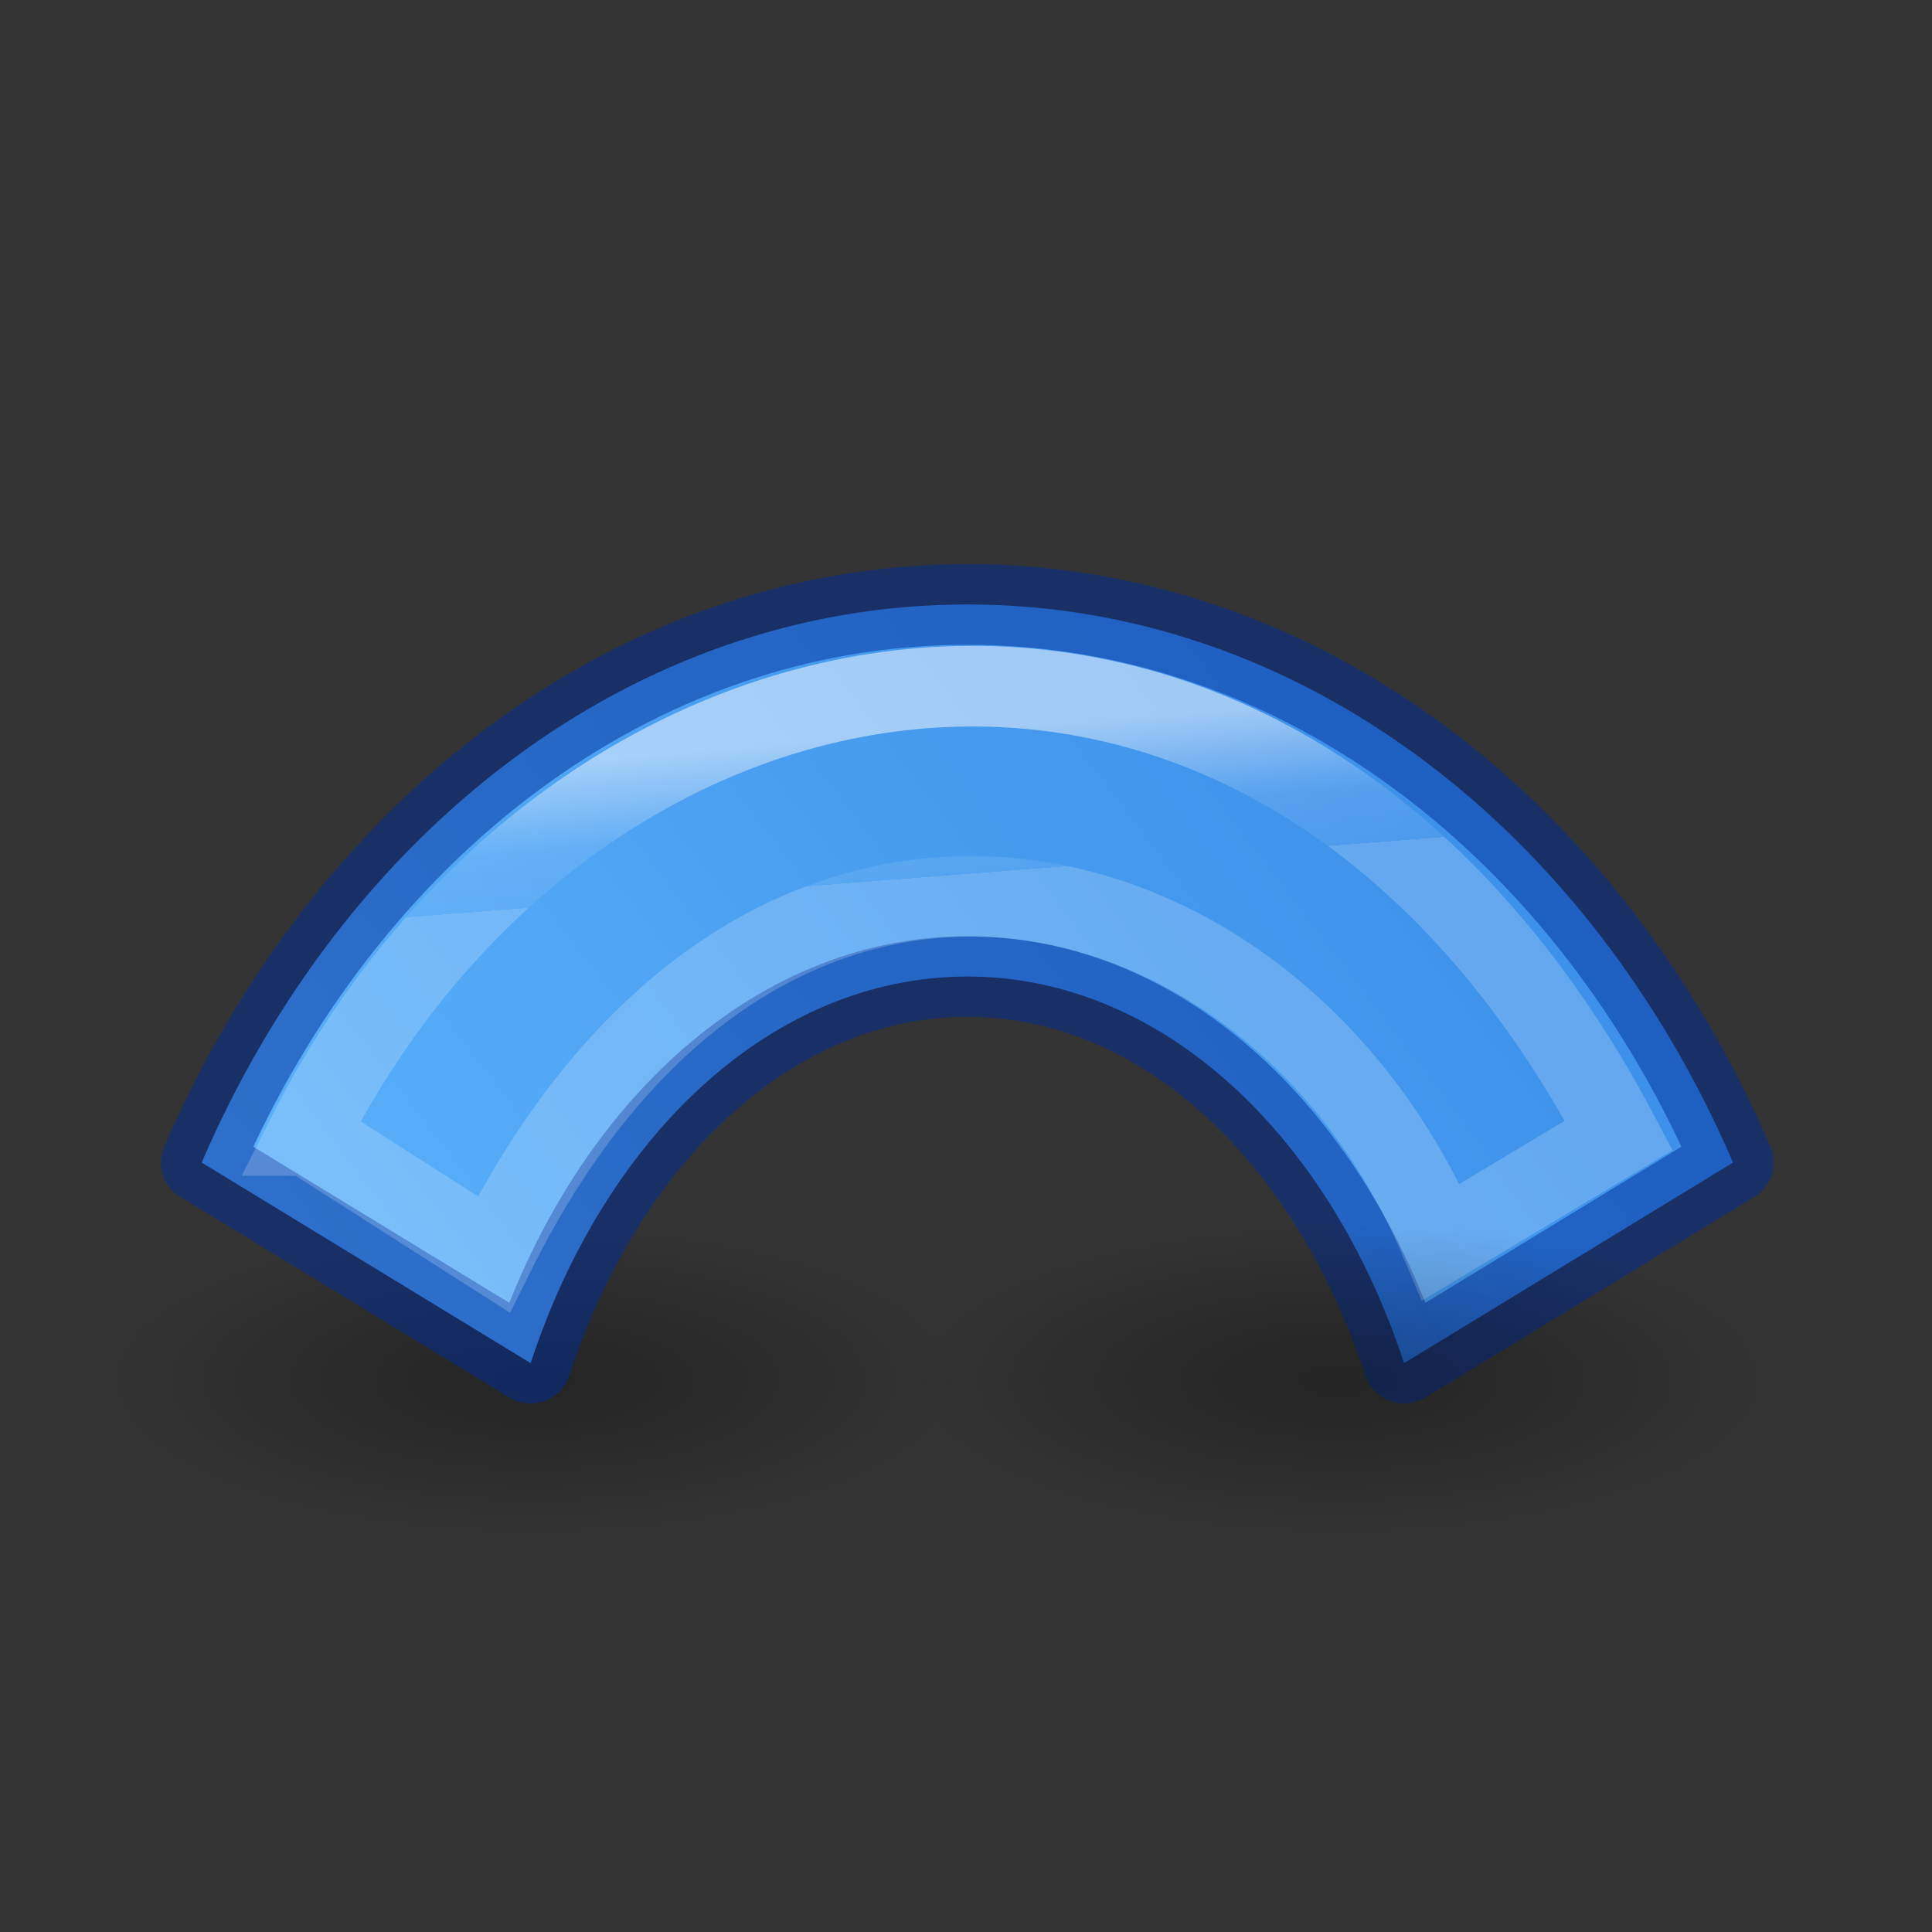 <svg height="24" viewBox="0 0 6.35 6.35" width="24" xmlns="http://www.w3.org/2000/svg" xmlns:xlink="http://www.w3.org/1999/xlink"><rect x="0" y="0" width="6.35" height="6.35" fill="#333333" stroke="none"/><radialGradient id="a" cx="2.25" cy="16" gradientTransform="matrix(.318 0 0 .116 5.909 15.26)" gradientUnits="userSpaceOnUse" r="16.875"><stop offset="0"/><stop offset="1" stop-opacity="0"/></radialGradient><linearGradient id="b" gradientUnits="userSpaceOnUse" x1="2.11" x2="20.096" y1="3.506" y2="17.144"><stop offset="0" stop-color="#64baff"/><stop offset="1" stop-color="#3689e6"/></linearGradient><linearGradient id="c" gradientTransform="matrix(.243 0 0 .351 2.162 -.432)" gradientUnits="userSpaceOnUse" x1="42.135" x2="42.409" y1="44.471" y2="39.407"><stop offset="0" stop-color="#fff"/><stop offset=".617" stop-color="#fff" stop-opacity=".235"/><stop offset="1" stop-color="#fff" stop-opacity=".157"/><stop offset="1" stop-color="#fff" stop-opacity=".392"/></linearGradient><radialGradient id="d" cx="2.25" cy="16" gradientTransform="matrix(.318 0 0 .116 15.909 15.26)" gradientUnits="userSpaceOnUse" r="16.875" xlink:href="#a"/><g transform="scale(.265)"><ellipse cx="6.626" cy="17.122" display="block" fill="url(#a)" fill-rule="evenodd" opacity=".291" rx="5.374" ry="1.963" stroke-width=".773"/><g transform="matrix(1.009 0 0 -1 -.11 24.202)"><path d="m6.632 7.295-4.044 2.488c1.753 4.109 5.297 6.922 9.411 6.922h.002c4.114 0 7.658-2.814 9.411-6.922l-4.044-2.488c-.918 2.823-2.971 4.795-5.367 4.795-2.397 0-4.453-1.972-5.369-4.795z" fill="url(#b)" stroke="#002e99" stroke-linejoin="round" stroke-opacity=".502"/><path d="m3.89 10.119 2.288-1.475c3.279 6.675 9.598 5.07 11.644.153l2.186 1.322c-4.264 8.163-12.788 6.659-16.119 0z" fill="none" opacity=".5" stroke="url(#c)"/></g><ellipse cx="16.626" cy="17.122" display="block" fill="url(#d)" fill-rule="evenodd" opacity=".291" rx="5.374" ry="1.963" stroke-width=".773"/></g></svg>